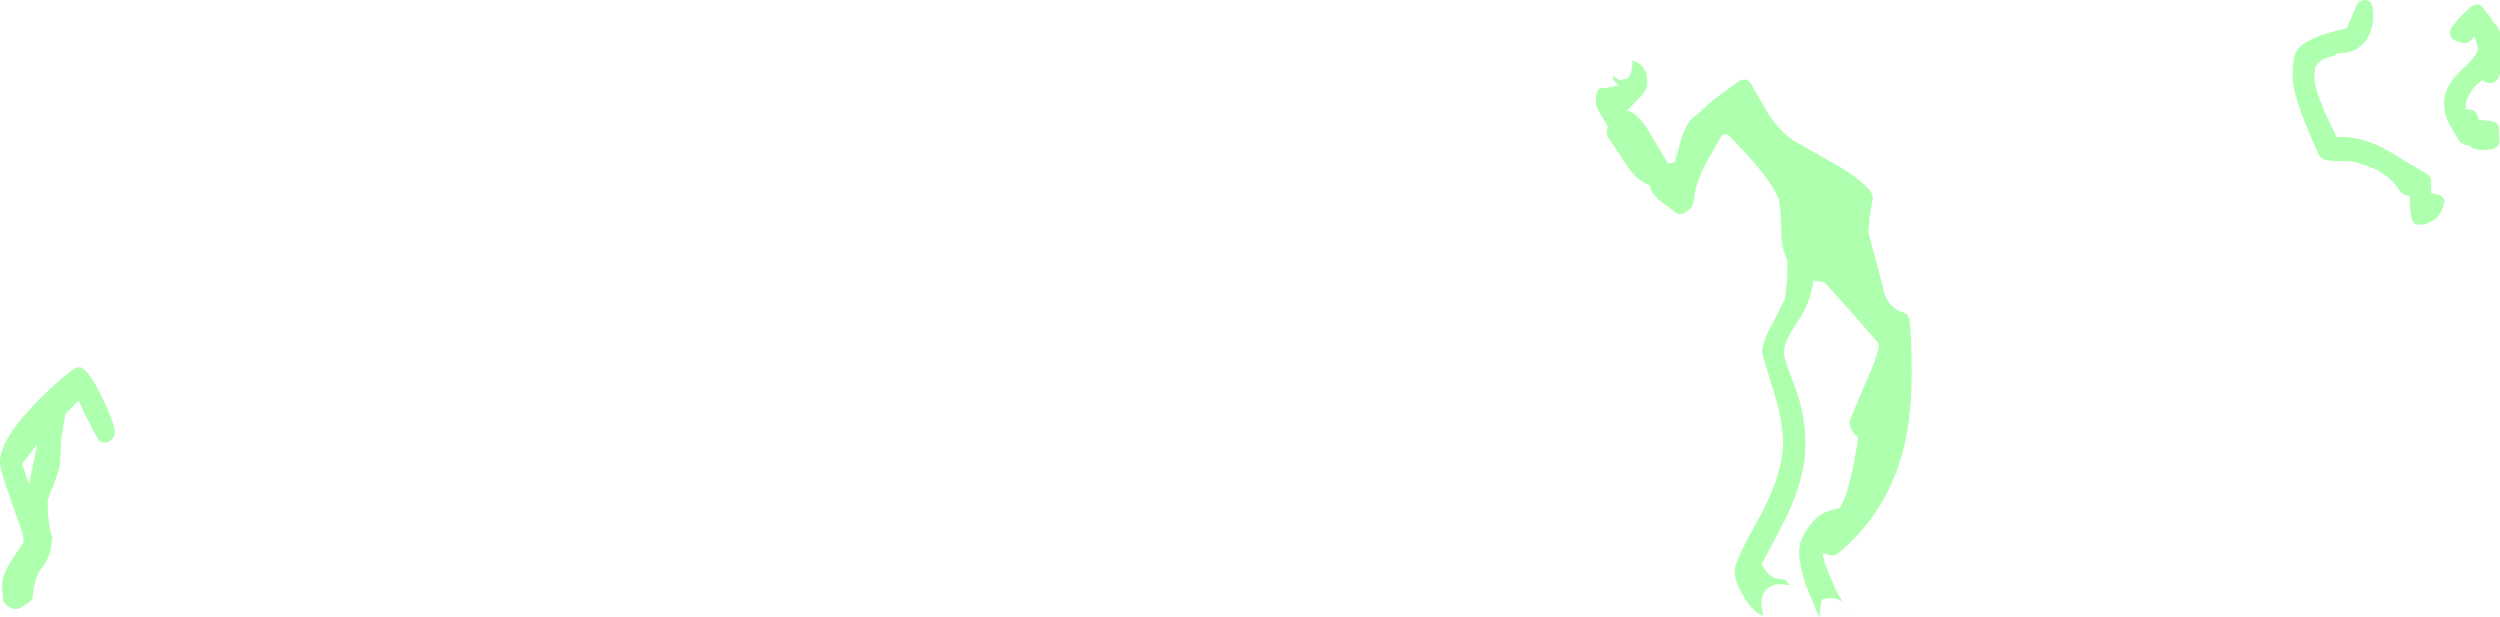 <?xml version="1.0" encoding="UTF-8" standalone="no"?>
<svg xmlns:ffdec="https://www.free-decompiler.com/flash" xmlns:xlink="http://www.w3.org/1999/xlink" ffdec:objectType="shape" height="78.45px" width="317.65px" xmlns="http://www.w3.org/2000/svg">
  <g transform="matrix(1.0, 0.0, 0.0, 1.0, 271.3, 449.7)">
    <path d="M46.35 -445.6 L46.35 -440.3 46.05 -439.6 Q45.4 -438.9 44.45 -439.3 L44.4 -439.35 44.15 -439.5 Q43.35 -439.05 42.75 -438.2 L42.8 -438.2 Q42.05 -437.2 42.0 -436.4 L42.0 -435.8 42.7 -435.75 43.1 -435.6 43.4 -435.25 43.7 -434.45 44.45 -434.4 44.5 -434.4 Q46.25 -434.3 46.2 -433.4 L46.2 -433.25 46.25 -432.1 46.25 -432.05 Q46.45 -430.65 44.4 -430.65 43.15 -430.65 42.75 -430.95 L42.6 -431.15 42.5 -431.2 41.8 -431.35 41.4 -431.55 41.1 -431.9 39.85 -434.05 39.85 -434.1 Q39.25 -435.2 39.25 -436.55 39.2 -438.8 41.75 -441.1 43.45 -442.6 43.55 -443.55 L43.2 -444.85 43.1 -445.05 42.55 -444.5 42.05 -444.2 41.5 -444.25 40.65 -444.55 40.15 -444.9 39.95 -445.45 40.1 -446.05 Q40.9 -447.3 42.7 -448.9 L43.4 -449.15 Q43.8 -449.15 44.1 -448.8 L45.2 -447.4 45.25 -447.35 Q45.5 -446.85 46.05 -446.3 L46.35 -445.6 M28.1 -448.95 Q28.4 -449.65 28.75 -449.6 29.35 -449.9 29.9 -449.4 L30.15 -448.9 30.25 -447.75 Q30.25 -446.0 29.4 -444.7 28.25 -442.95 26.05 -442.95 L25.75 -442.95 Q25.25 -442.55 24.3 -442.35 23.2 -441.9 22.85 -441.1 L22.75 -439.9 Q22.8 -438.4 24.05 -435.6 L24.0 -435.6 25.6 -432.3 Q28.9 -432.45 32.2 -430.5 L37.15 -427.55 37.5 -427.15 37.6 -426.7 37.6 -425.15 38.35 -425.0 Q39.55 -424.65 39.2 -423.7 L39.15 -423.55 38.95 -423.0 Q38.7 -422.35 38.05 -421.8 L38.0 -421.8 Q37.15 -421.15 36.05 -421.15 35.7 -421.15 35.4 -421.35 L35.1 -421.95 Q34.9 -423.0 34.85 -424.8 L34.35 -424.9 Q34.1 -424.95 33.95 -425.1 L33.6 -425.45 Q32.65 -427.2 30.2 -428.35 L30.2 -428.3 Q28.3 -429.15 27.25 -429.2 L25.2 -429.25 25.15 -429.25 24.2 -429.35 23.75 -429.5 23.4 -429.9 Q19.95 -437.35 20.0 -440.0 20.0 -442.75 20.65 -443.4 21.75 -445.0 26.9 -446.1 L27.35 -447.2 28.1 -448.95 M-261.9 -402.85 L-261.25 -403.05 Q-260.9 -403.05 -260.6 -402.75 -259.55 -401.8 -258.2 -398.95 -256.9 -396.25 -256.7 -394.8 L-256.8 -394.2 -257.2 -393.75 -257.55 -393.55 -258.1 -393.45 -258.6 -393.6 -258.95 -394.05 -260.45 -396.95 -260.5 -397.0 -261.3 -398.8 -263.0 -397.1 -263.55 -393.65 -263.55 -393.7 -263.65 -390.95 Q-263.6 -390.4 -264.5 -388.1 L-265.25 -386.15 Q-265.25 -383.25 -264.7 -381.55 L-264.65 -381.15 -264.75 -380.75 Q-264.85 -379.0 -265.9 -377.65 L-265.95 -377.6 Q-266.9 -376.5 -267.15 -373.9 -267.15 -373.65 -267.3 -373.45 L-267.65 -373.1 -268.85 -372.4 -269.25 -372.3 -269.7 -372.35 Q-270.75 -372.8 -270.9 -373.45 L-271.05 -375.15 Q-271.1 -376.85 -269.35 -379.2 L-269.35 -379.25 -268.3 -380.8 -268.35 -381.6 -268.35 -381.75 Q-271.35 -389.95 -271.3 -390.8 -271.4 -393.6 -267.3 -397.9 -264.9 -400.55 -261.9 -402.85 M-46.55 -435.15 Q-45.15 -432.95 -43.2 -431.7 L-43.15 -431.7 -37.9 -428.7 -37.85 -428.7 Q-33.2 -425.85 -33.35 -424.5 L-33.35 -424.45 -33.75 -422.15 -33.9 -420.1 -33.9 -420.15 -32.85 -416.25 -32.8 -416.15 -31.85 -412.35 Q-31.15 -410.45 -29.45 -410.0 L-28.95 -409.7 -28.7 -409.2 Q-28.4 -407.15 -28.4 -402.25 -28.4 -395.6 -29.95 -390.9 -32.2 -383.95 -37.85 -379.3 L-38.3 -379.1 -38.8 -379.15 -39.6 -379.4 -39.7 -379.4 Q-39.65 -378.55 -38.65 -376.15 -37.6 -373.6 -36.9 -373.0 L-36.45 -372.4 -36.45 -372.25 Q-36.6 -372.85 -37.3 -373.3 -38.4 -374.0 -39.85 -373.5 L-40.15 -371.25 -40.2 -371.35 -41.9 -375.45 -41.9 -375.5 Q-42.7 -378.05 -42.7 -379.5 -42.75 -381.05 -41.55 -382.65 -40.15 -384.8 -37.55 -385.15 -36.3 -387.0 -35.2 -394.0 L-35.35 -394.25 Q-36.3 -395.05 -36.3 -396.2 L-34.3 -400.95 Q-32.6 -404.7 -32.55 -406.0 L-35.85 -409.8 -39.5 -413.85 -40.9 -414.05 Q-41.2 -411.3 -42.9 -408.8 -44.6 -406.4 -44.65 -404.85 -44.6 -404.0 -43.3 -400.75 -41.9 -397.05 -41.9 -393.25 -41.9 -388.65 -44.8 -383.05 L-47.5 -377.95 -46.65 -376.85 -46.65 -376.8 Q-45.85 -376.1 -45.05 -376.15 L-44.35 -375.95 -43.95 -375.35 -45.35 -375.5 Q-47.5 -375.1 -47.5 -372.95 L-47.35 -371.85 -47.2 -371.55 -47.5 -371.6 -48.05 -371.85 Q-49.2 -372.8 -50.0 -374.35 -50.95 -376.05 -50.9 -377.2 -51.0 -378.2 -47.65 -384.15 -44.8 -389.5 -44.75 -393.3 -44.75 -396.3 -46.0 -400.15 L-46.0 -400.1 -47.4 -404.8 Q-47.45 -406.25 -46.0 -408.75 L-44.5 -411.75 -44.2 -414.6 -44.2 -416.6 Q-44.9 -418.05 -44.95 -419.9 -45.05 -423.65 -45.3 -424.45 L-45.35 -424.5 Q-46.3 -427.1 -51.8 -432.65 L-52.5 -432.55 -54.8 -428.5 -54.8 -428.45 Q-55.95 -426.1 -56.1 -424.05 L-56.2 -423.7 -56.4 -423.35 -56.45 -423.25 -57.4 -422.55 -57.85 -422.5 -58.25 -422.6 -60.6 -424.35 Q-61.75 -425.55 -61.6 -426.1 -63.5 -426.9 -64.5 -428.55 L-66.9 -432.15 -67.15 -432.6 -67.15 -433.1 -67.0 -433.65 -67.35 -434.2 Q-68.65 -436.25 -68.55 -436.75 -68.55 -438.75 -67.55 -438.5 L-67.45 -438.5 -65.55 -438.85 -65.65 -438.9 -66.05 -439.25 Q-66.4 -439.55 -66.4 -440.1 L-65.55 -439.5 -64.45 -439.75 -64.05 -440.45 -63.85 -441.65 -63.9 -442.05 Q-62.7 -441.6 -62.35 -440.85 -62.0 -440.45 -62.0 -439.15 -61.95 -438.55 -62.65 -437.6 L-62.7 -437.6 -64.55 -435.65 Q-63.45 -435.45 -62.05 -433.45 L-62.0 -433.35 -59.35 -428.9 -58.5 -429.1 -57.95 -431.05 Q-57.4 -433.3 -56.55 -434.4 L-53.55 -437.05 -50.2 -439.5 -49.45 -439.6 Q-49.1 -439.5 -48.85 -439.1 L-46.55 -435.1 -46.55 -435.15 M-266.55 -393.25 L-268.5 -390.75 -267.6 -388.2 -267.0 -391.2 -266.55 -393.25" fill="#66ff66" fill-opacity="0.529" fill-rule="evenodd" stroke="none"/>
  </g>
</svg>

